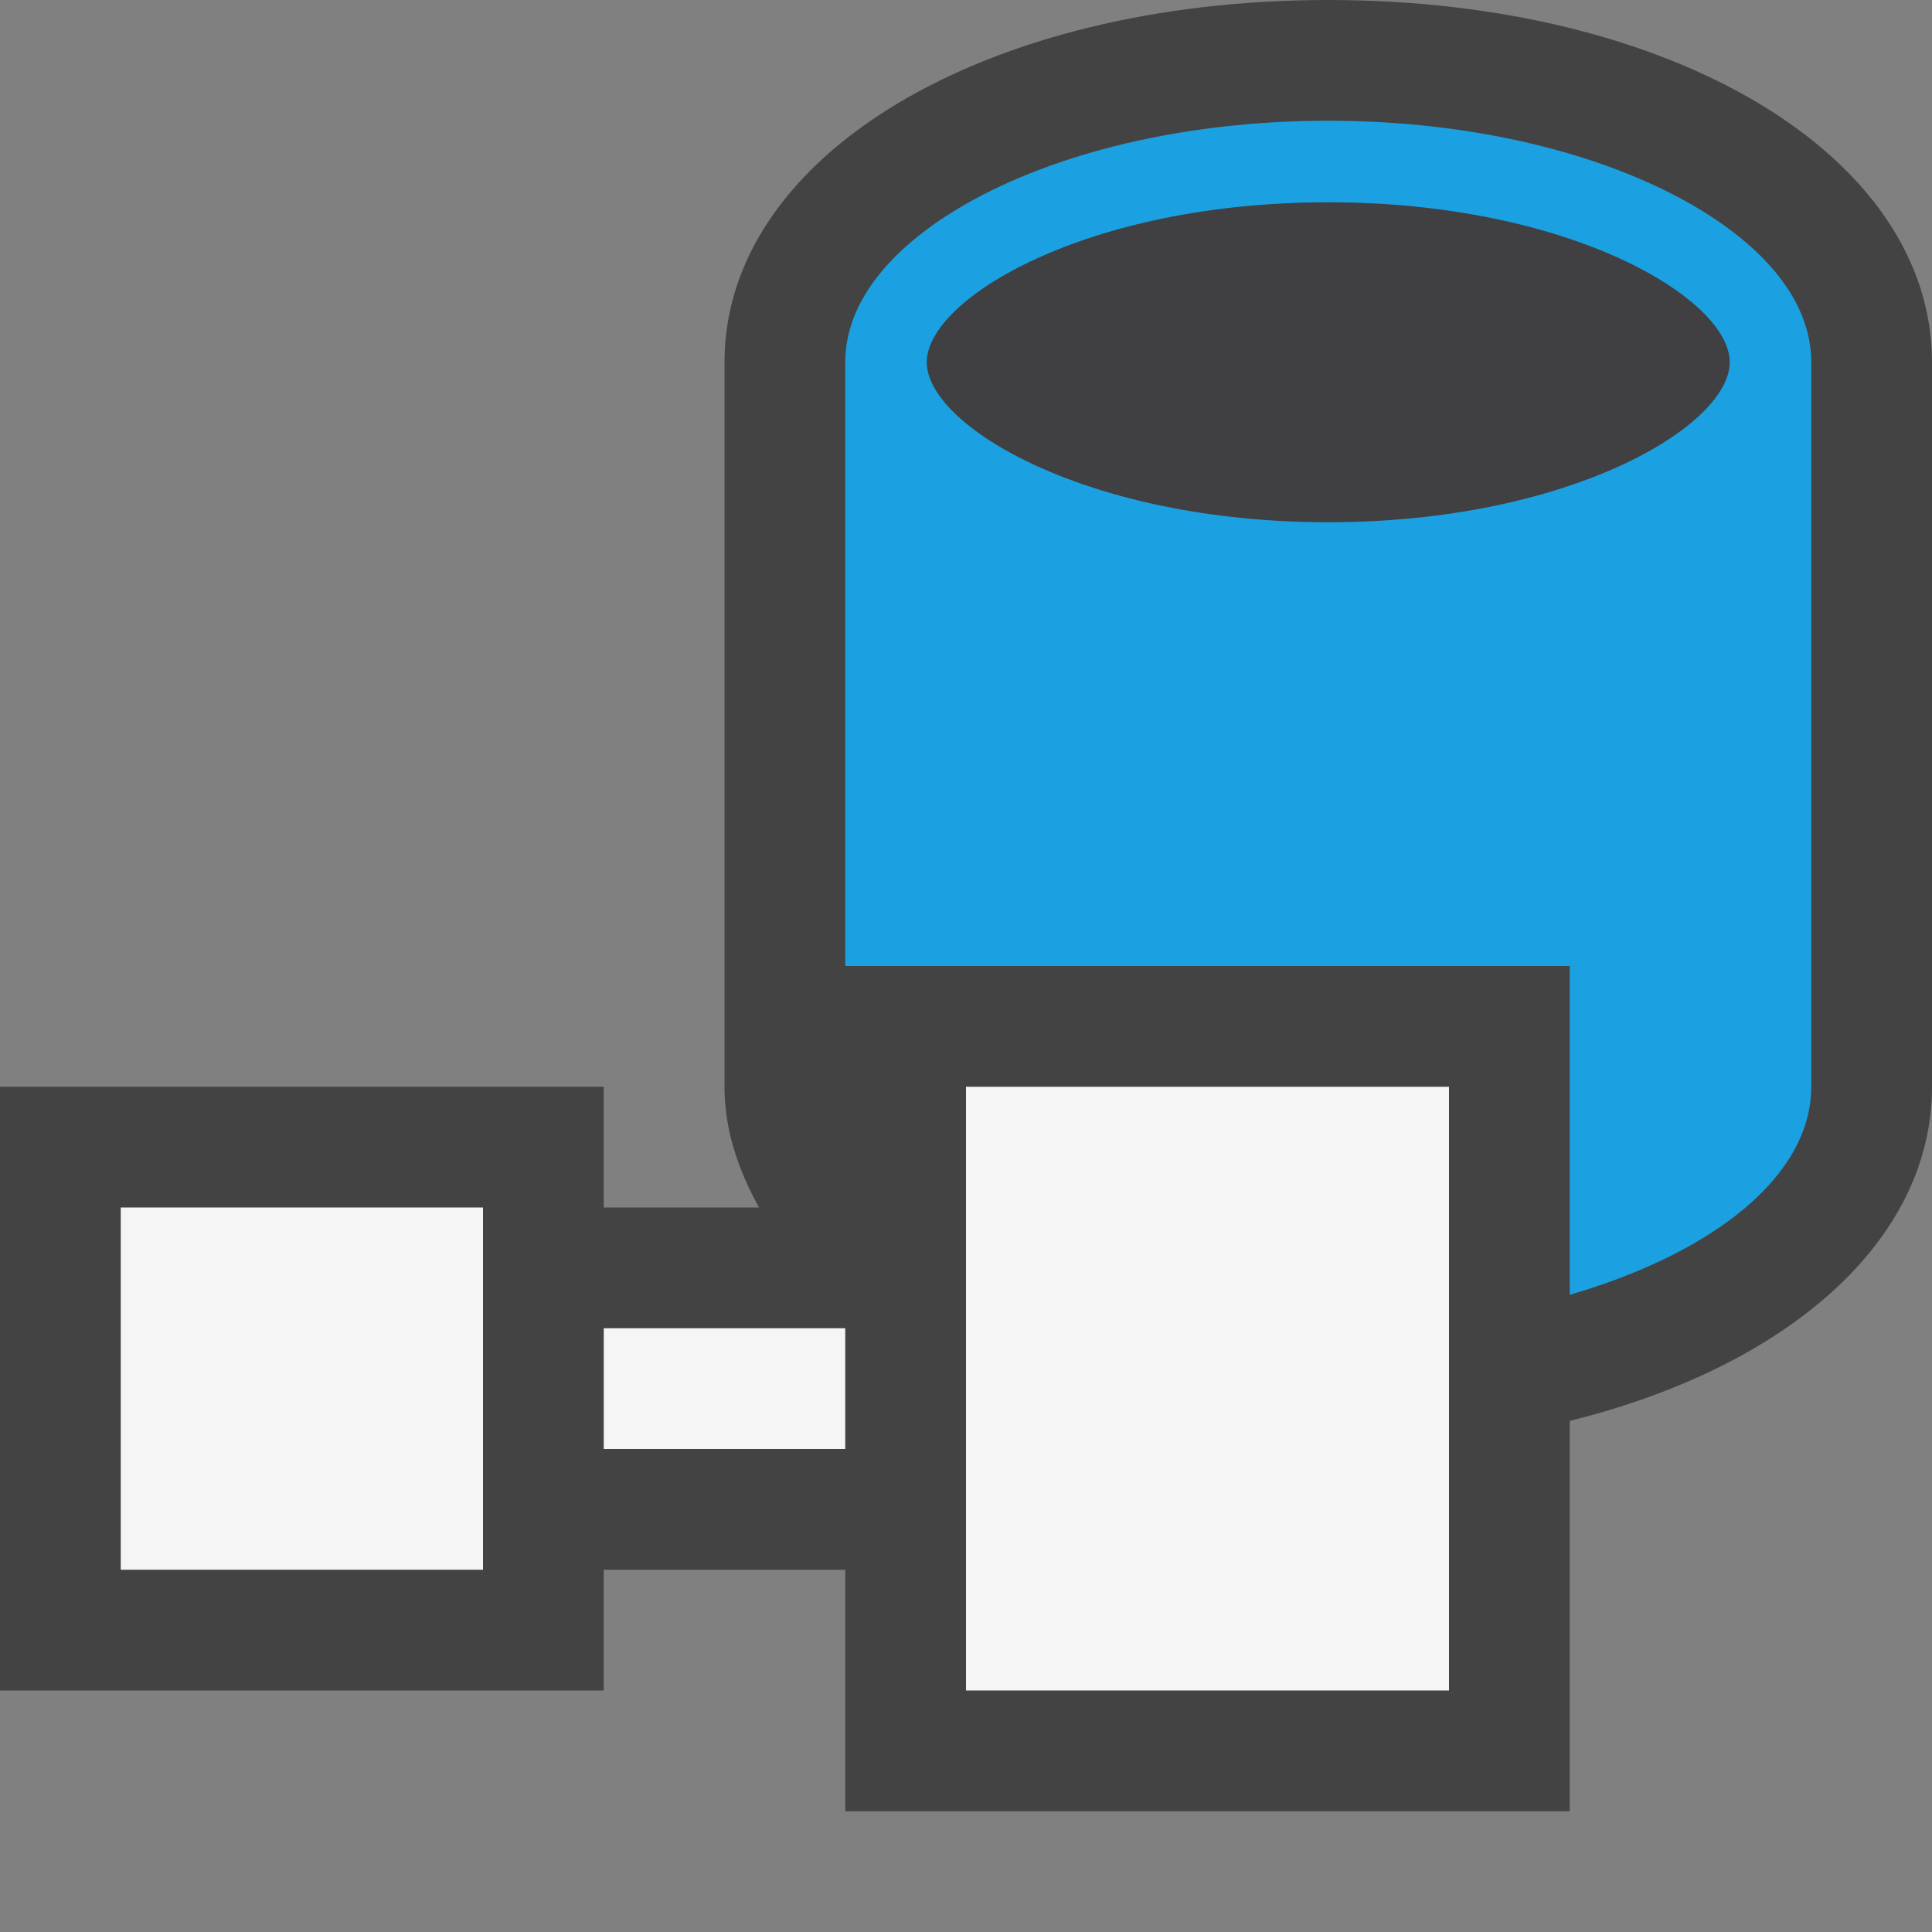 <?xml version="1.0" encoding="iso-8859-1"?>
<!-- Generator: Adobe Illustrator 21.0.0, SVG Export Plug-In . SVG Version: 6.00 Build 0)  -->
<svg version="1.1" xmlns="http://www.w3.org/2000/svg" xmlns:xlink="http://www.w3.org/1999/xlink" x="0px" y="0px"
	 viewBox="0 0 16 16" style="enable-background:new 0 0 16 16;" xml:space="preserve">
<rect x="0" y="0" width="16" height="16" fill="#808080" stroke="none"/>
<style type="text/css">
	.icon_x002D_canvas_x002D_transparent{opacity:0;fill:#434343;}
	.icon_x002D_vs_x002D_out{fill:#434343;}
	.icon_x002D_vs_x002D_bg{fill:#f5f5f5;}
	.icon_x002D_vs_x002D_fg{fill:#403F41;}
	.icon_x002D_vs_x002D_blue{fill:#1BA1E2;}
</style>
<g id="canvas">
	<rect class="icon_x002D_canvas_x002D_transparent" width="16" height="16"/>
</g>
<g id="outline">
	<path class="icon_x002D_vs_x002D_out" d="M11,0C8.149,0,6,1.289,6,3v6c0,0.356,0.113,0.688,0.286,1H5V9H0v5h5v-1h2v2h6v-3.233
		c1.798-0.445,3-1.487,3-2.767V3C16,1.289,13.851,0,11,0z"/>
</g>
<g id="iconBg">
	<path class="icon_x002D_vs_x002D_bg" d="M1,10h3v3H1V10z M8,14h4V9H8V14z M5,12h2v-1H5V12z"/>
</g>
<g id="iconFg">
	<path class="icon_x002D_vs_x002D_fg" d="M14.325,3c0,0.527-1.326,1.325-3.325,1.325C9.001,4.325,7.675,3.527,7.675,3
		S9.001,1.675,11,1.675C12.999,1.675,14.325,2.473,14.325,3z"/>
</g>
<g id="colorImportance">
	<path class="icon_x002D_vs_x002D_blue" d="M14,1.689C13.267,1.271,12.201,1,11,1C9.799,1,8.733,1.271,8,1.689
		C7.385,2.041,7,2.496,7,3v3v2h6v2.723c1.19-0.347,2-0.984,2-1.723V6V3C15,2.496,14.615,2.041,14,1.689z M11,4.325
		C9.001,4.325,7.675,3.527,7.675,3S9.001,1.675,11,1.675c1.999,0,3.325,0.798,3.325,1.325S12.999,4.325,11,4.325z"/>
</g>
</svg>